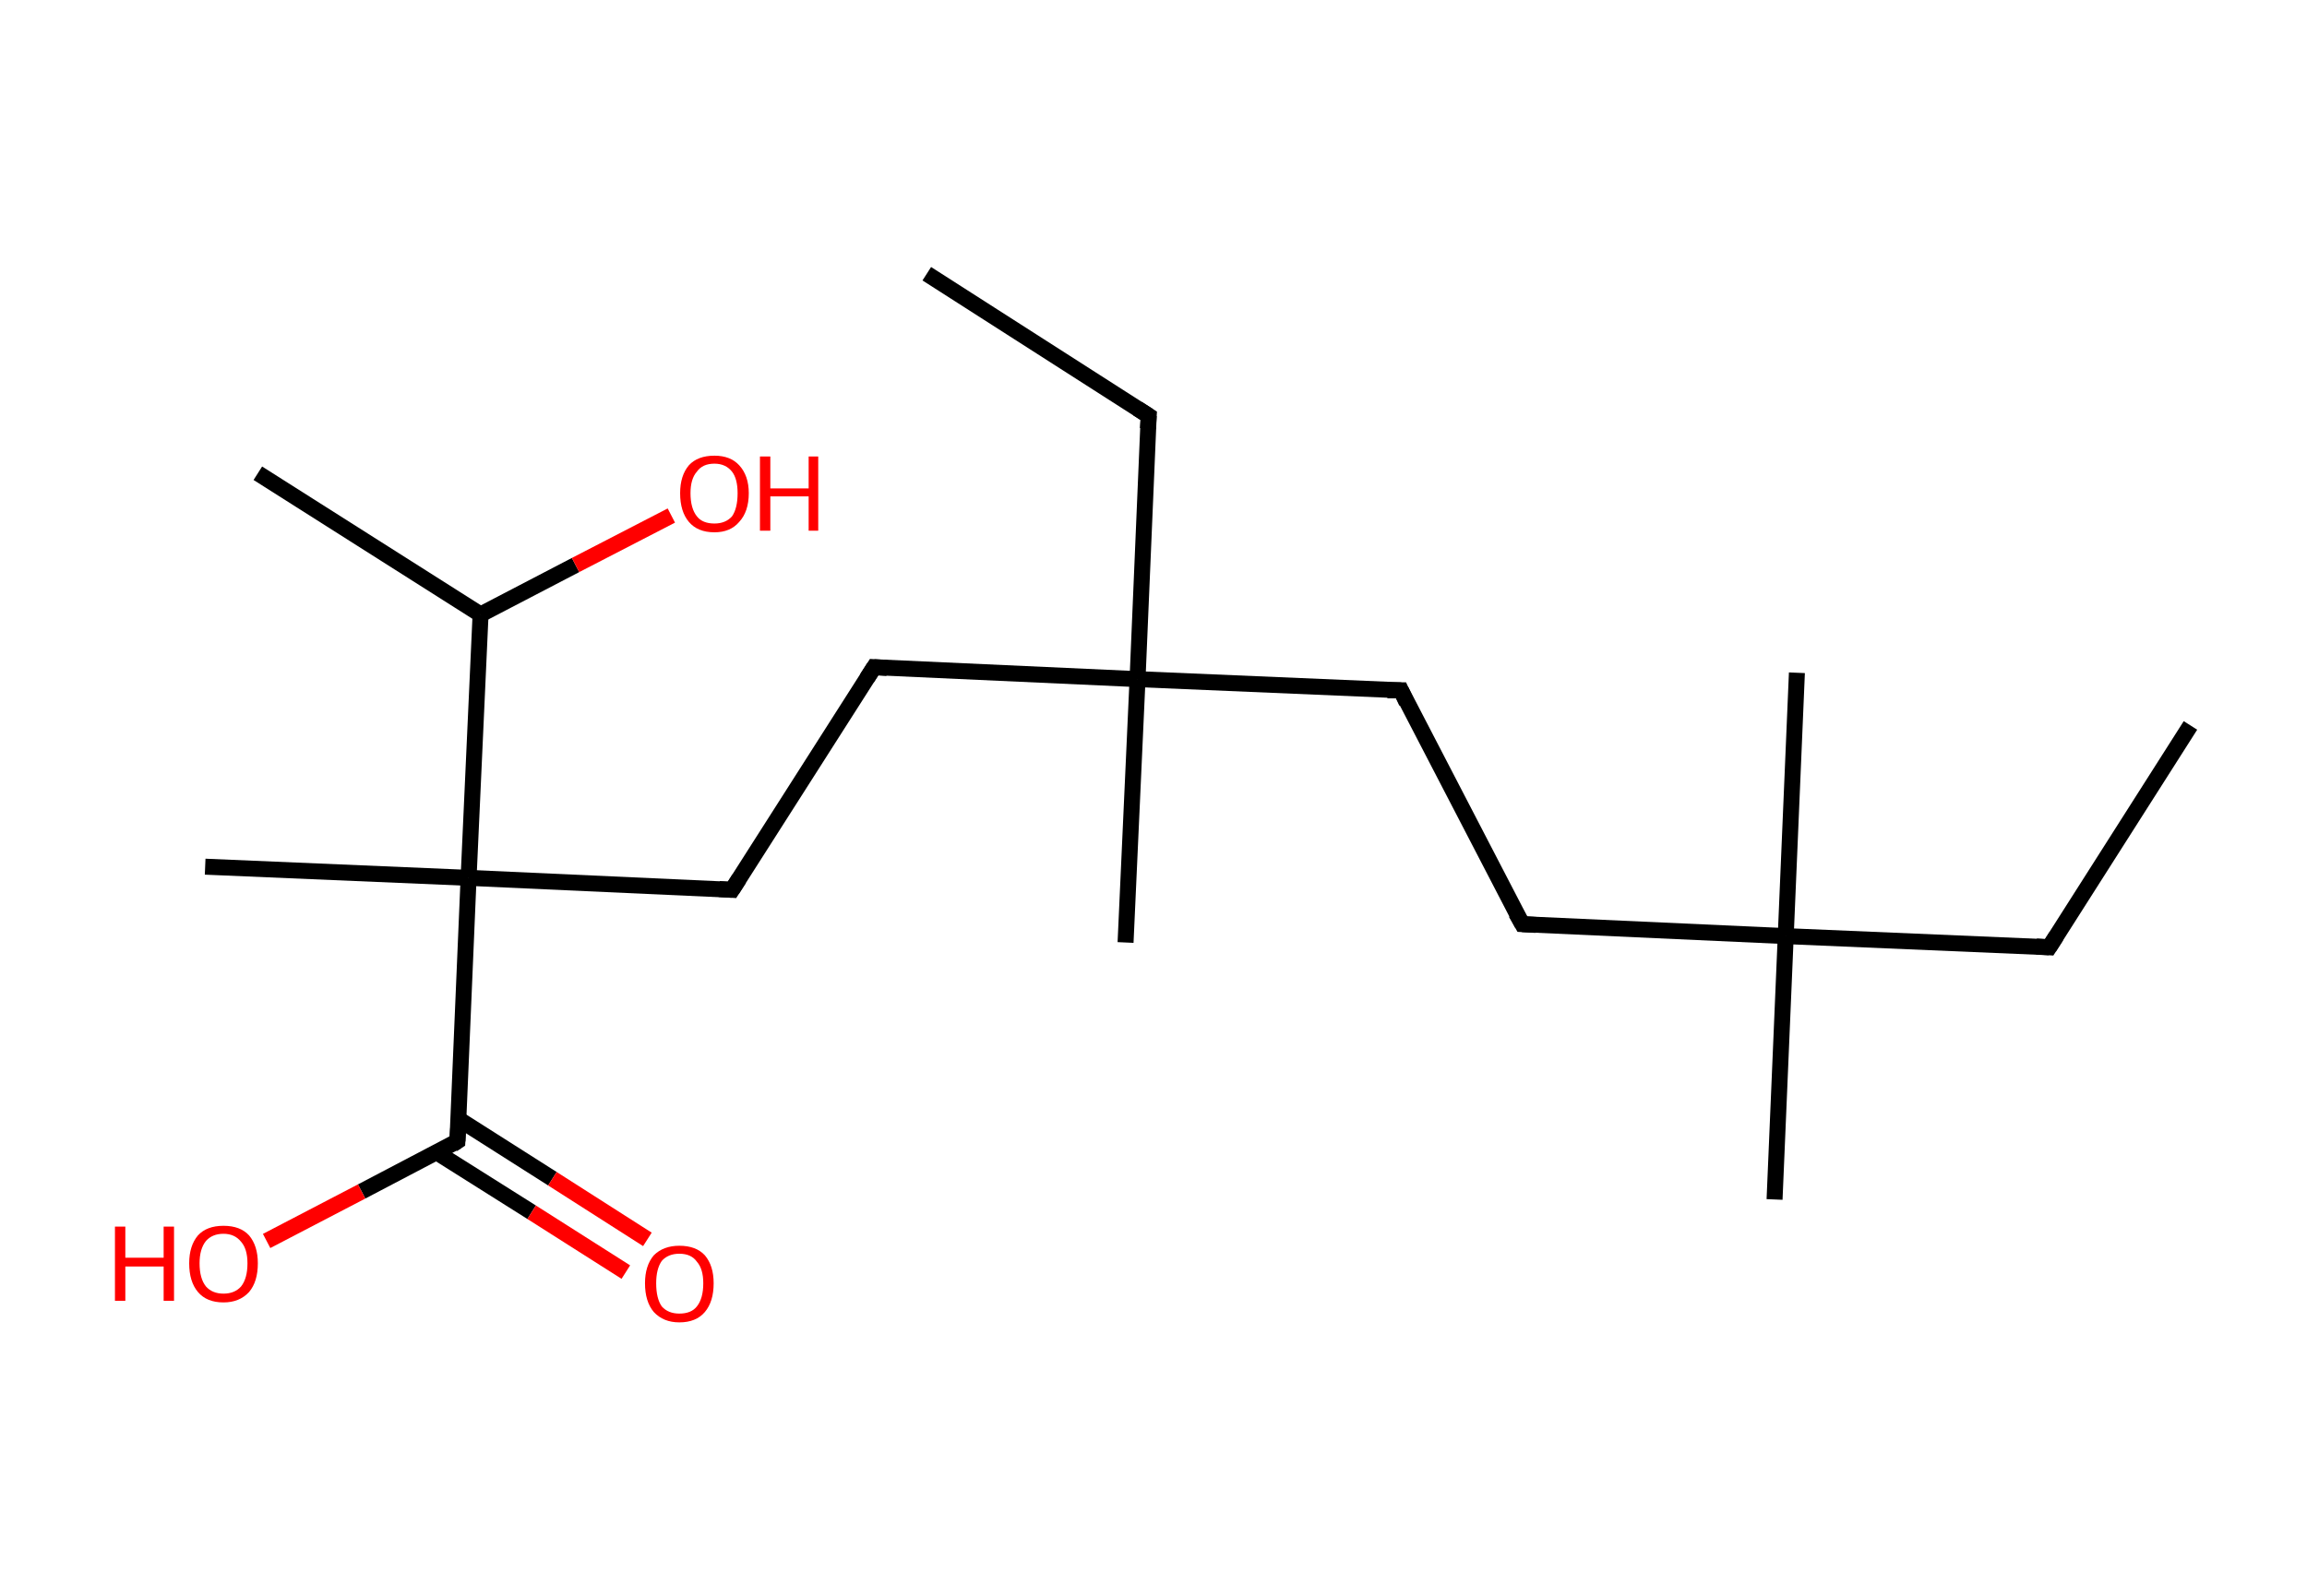 <?xml version='1.0' encoding='ASCII' standalone='yes'?>
<svg xmlns="http://www.w3.org/2000/svg" xmlns:rdkit="http://www.rdkit.org/xml" xmlns:xlink="http://www.w3.org/1999/xlink" version="1.1" baseProfile="full" xml:space="preserve" width="289px" height="200px" viewBox="0 0 289 200">
<!-- END OF HEADER -->
<rect style="opacity:1.0;fill:#FFFFFF;stroke:none" width="289.0" height="200.0" x="0.0" y="0.0"> </rect>
<path class="bond-0 atom-0 atom-1" d="M 274.4,90.9 L 256.7,118.7" style="fill:none;fill-rule:evenodd;stroke:#000000;stroke-width:2.0px;stroke-linecap:butt;stroke-linejoin:miter;stroke-opacity:1"/>
<path class="bond-1 atom-1 atom-2" d="M 256.7,118.7 L 223.7,117.3" style="fill:none;fill-rule:evenodd;stroke:#000000;stroke-width:2.0px;stroke-linecap:butt;stroke-linejoin:miter;stroke-opacity:1"/>
<path class="bond-2 atom-2 atom-3" d="M 223.7,117.3 L 225.1,84.3" style="fill:none;fill-rule:evenodd;stroke:#000000;stroke-width:2.0px;stroke-linecap:butt;stroke-linejoin:miter;stroke-opacity:1"/>
<path class="bond-3 atom-2 atom-4" d="M 223.7,117.3 L 222.3,150.3" style="fill:none;fill-rule:evenodd;stroke:#000000;stroke-width:2.0px;stroke-linecap:butt;stroke-linejoin:miter;stroke-opacity:1"/>
<path class="bond-4 atom-2 atom-5" d="M 223.7,117.3 L 190.7,115.8" style="fill:none;fill-rule:evenodd;stroke:#000000;stroke-width:2.0px;stroke-linecap:butt;stroke-linejoin:miter;stroke-opacity:1"/>
<path class="bond-5 atom-5 atom-6" d="M 190.7,115.8 L 175.5,86.5" style="fill:none;fill-rule:evenodd;stroke:#000000;stroke-width:2.0px;stroke-linecap:butt;stroke-linejoin:miter;stroke-opacity:1"/>
<path class="bond-6 atom-6 atom-7" d="M 175.5,86.5 L 142.5,85.1" style="fill:none;fill-rule:evenodd;stroke:#000000;stroke-width:2.0px;stroke-linecap:butt;stroke-linejoin:miter;stroke-opacity:1"/>
<path class="bond-7 atom-7 atom-8" d="M 142.5,85.1 L 141.0,118.1" style="fill:none;fill-rule:evenodd;stroke:#000000;stroke-width:2.0px;stroke-linecap:butt;stroke-linejoin:miter;stroke-opacity:1"/>
<path class="bond-8 atom-7 atom-9" d="M 142.5,85.1 L 143.9,52.1" style="fill:none;fill-rule:evenodd;stroke:#000000;stroke-width:2.0px;stroke-linecap:butt;stroke-linejoin:miter;stroke-opacity:1"/>
<path class="bond-9 atom-9 atom-10" d="M 143.9,52.1 L 116.1,34.3" style="fill:none;fill-rule:evenodd;stroke:#000000;stroke-width:2.0px;stroke-linecap:butt;stroke-linejoin:miter;stroke-opacity:1"/>
<path class="bond-10 atom-7 atom-11" d="M 142.5,85.1 L 109.5,83.6" style="fill:none;fill-rule:evenodd;stroke:#000000;stroke-width:2.0px;stroke-linecap:butt;stroke-linejoin:miter;stroke-opacity:1"/>
<path class="bond-11 atom-11 atom-12" d="M 109.5,83.6 L 91.7,111.5" style="fill:none;fill-rule:evenodd;stroke:#000000;stroke-width:2.0px;stroke-linecap:butt;stroke-linejoin:miter;stroke-opacity:1"/>
<path class="bond-12 atom-12 atom-13" d="M 91.7,111.5 L 58.7,110.0" style="fill:none;fill-rule:evenodd;stroke:#000000;stroke-width:2.0px;stroke-linecap:butt;stroke-linejoin:miter;stroke-opacity:1"/>
<path class="bond-13 atom-13 atom-14" d="M 58.7,110.0 L 25.7,108.6" style="fill:none;fill-rule:evenodd;stroke:#000000;stroke-width:2.0px;stroke-linecap:butt;stroke-linejoin:miter;stroke-opacity:1"/>
<path class="bond-14 atom-13 atom-15" d="M 58.7,110.0 L 57.3,143.0" style="fill:none;fill-rule:evenodd;stroke:#000000;stroke-width:2.0px;stroke-linecap:butt;stroke-linejoin:miter;stroke-opacity:1"/>
<path class="bond-15 atom-15 atom-16" d="M 54.7,144.4 L 66.6,151.9" style="fill:none;fill-rule:evenodd;stroke:#000000;stroke-width:2.0px;stroke-linecap:butt;stroke-linejoin:miter;stroke-opacity:1"/>
<path class="bond-15 atom-15 atom-16" d="M 66.6,151.9 L 78.4,159.4" style="fill:none;fill-rule:evenodd;stroke:#FF0000;stroke-width:2.0px;stroke-linecap:butt;stroke-linejoin:miter;stroke-opacity:1"/>
<path class="bond-15 atom-15 atom-16" d="M 57.4,140.2 L 69.2,147.7" style="fill:none;fill-rule:evenodd;stroke:#000000;stroke-width:2.0px;stroke-linecap:butt;stroke-linejoin:miter;stroke-opacity:1"/>
<path class="bond-15 atom-15 atom-16" d="M 69.2,147.7 L 81.1,155.3" style="fill:none;fill-rule:evenodd;stroke:#FF0000;stroke-width:2.0px;stroke-linecap:butt;stroke-linejoin:miter;stroke-opacity:1"/>
<path class="bond-16 atom-15 atom-17" d="M 57.3,143.0 L 45.3,149.3" style="fill:none;fill-rule:evenodd;stroke:#000000;stroke-width:2.0px;stroke-linecap:butt;stroke-linejoin:miter;stroke-opacity:1"/>
<path class="bond-16 atom-15 atom-17" d="M 45.3,149.3 L 33.4,155.5" style="fill:none;fill-rule:evenodd;stroke:#FF0000;stroke-width:2.0px;stroke-linecap:butt;stroke-linejoin:miter;stroke-opacity:1"/>
<path class="bond-17 atom-13 atom-18" d="M 58.7,110.0 L 60.2,77.0" style="fill:none;fill-rule:evenodd;stroke:#000000;stroke-width:2.0px;stroke-linecap:butt;stroke-linejoin:miter;stroke-opacity:1"/>
<path class="bond-18 atom-18 atom-19" d="M 60.2,77.0 L 32.3,59.3" style="fill:none;fill-rule:evenodd;stroke:#000000;stroke-width:2.0px;stroke-linecap:butt;stroke-linejoin:miter;stroke-opacity:1"/>
<path class="bond-19 atom-18 atom-20" d="M 60.2,77.0 L 72.1,70.8" style="fill:none;fill-rule:evenodd;stroke:#000000;stroke-width:2.0px;stroke-linecap:butt;stroke-linejoin:miter;stroke-opacity:1"/>
<path class="bond-19 atom-18 atom-20" d="M 72.1,70.8 L 84.1,64.6" style="fill:none;fill-rule:evenodd;stroke:#FF0000;stroke-width:2.0px;stroke-linecap:butt;stroke-linejoin:miter;stroke-opacity:1"/>
<path d="M 257.6,117.3 L 256.7,118.7 L 255.1,118.6" style="fill:none;stroke:#000000;stroke-width:2.0px;stroke-linecap:butt;stroke-linejoin:miter;stroke-opacity:1;"/>
<path d="M 192.4,115.9 L 190.7,115.8 L 189.9,114.4" style="fill:none;stroke:#000000;stroke-width:2.0px;stroke-linecap:butt;stroke-linejoin:miter;stroke-opacity:1;"/>
<path d="M 176.2,88.0 L 175.5,86.5 L 173.8,86.5" style="fill:none;stroke:#000000;stroke-width:2.0px;stroke-linecap:butt;stroke-linejoin:miter;stroke-opacity:1;"/>
<path d="M 143.8,53.7 L 143.9,52.1 L 142.5,51.2" style="fill:none;stroke:#000000;stroke-width:2.0px;stroke-linecap:butt;stroke-linejoin:miter;stroke-opacity:1;"/>
<path d="M 111.1,83.7 L 109.5,83.6 L 108.6,85.0" style="fill:none;stroke:#000000;stroke-width:2.0px;stroke-linecap:butt;stroke-linejoin:miter;stroke-opacity:1;"/>
<path d="M 92.6,110.1 L 91.7,111.5 L 90.1,111.4" style="fill:none;stroke:#000000;stroke-width:2.0px;stroke-linecap:butt;stroke-linejoin:miter;stroke-opacity:1;"/>
<path d="M 57.4,141.4 L 57.3,143.0 L 56.7,143.4" style="fill:none;stroke:#000000;stroke-width:2.0px;stroke-linecap:butt;stroke-linejoin:miter;stroke-opacity:1;"/>
<path class="atom-16" d="M 80.8 160.8 Q 80.8 158.6, 81.9 157.3 Q 83.1 156.1, 85.1 156.1 Q 87.2 156.1, 88.3 157.3 Q 89.4 158.6, 89.4 160.8 Q 89.4 163.1, 88.3 164.4 Q 87.2 165.7, 85.1 165.7 Q 83.1 165.7, 81.9 164.4 Q 80.8 163.1, 80.8 160.8 M 85.1 164.6 Q 86.6 164.6, 87.3 163.7 Q 88.1 162.7, 88.1 160.8 Q 88.1 159.0, 87.3 158.1 Q 86.6 157.1, 85.1 157.1 Q 83.7 157.1, 82.9 158.0 Q 82.2 159.0, 82.2 160.8 Q 82.2 162.7, 82.9 163.7 Q 83.7 164.6, 85.1 164.6 " fill="#FF0000"/>
<path class="atom-17" d="M 14.4 153.7 L 15.7 153.7 L 15.7 157.6 L 20.5 157.6 L 20.5 153.7 L 21.8 153.7 L 21.8 163.0 L 20.5 163.0 L 20.5 158.7 L 15.7 158.7 L 15.7 163.0 L 14.4 163.0 L 14.4 153.7 " fill="#FF0000"/>
<path class="atom-17" d="M 23.7 158.3 Q 23.7 156.1, 24.8 154.8 Q 25.9 153.6, 28.0 153.6 Q 30.1 153.6, 31.2 154.8 Q 32.3 156.1, 32.3 158.3 Q 32.3 160.6, 31.2 161.9 Q 30.0 163.2, 28.0 163.2 Q 25.9 163.2, 24.8 161.9 Q 23.7 160.6, 23.7 158.3 M 28.0 162.1 Q 29.4 162.1, 30.2 161.2 Q 31.0 160.2, 31.0 158.3 Q 31.0 156.5, 30.2 155.6 Q 29.4 154.6, 28.0 154.6 Q 26.6 154.6, 25.8 155.5 Q 25.0 156.5, 25.0 158.3 Q 25.0 160.2, 25.8 161.2 Q 26.6 162.1, 28.0 162.1 " fill="#FF0000"/>
<path class="atom-20" d="M 85.2 61.8 Q 85.2 59.6, 86.3 58.3 Q 87.4 57.1, 89.5 57.1 Q 91.5 57.1, 92.6 58.3 Q 93.8 59.6, 93.8 61.8 Q 93.8 64.1, 92.6 65.4 Q 91.5 66.7, 89.5 66.7 Q 87.4 66.7, 86.3 65.4 Q 85.2 64.1, 85.2 61.8 M 89.5 65.6 Q 90.9 65.6, 91.7 64.7 Q 92.4 63.7, 92.4 61.8 Q 92.4 60.0, 91.7 59.1 Q 90.9 58.1, 89.5 58.1 Q 88.0 58.1, 87.3 59.1 Q 86.5 60.0, 86.5 61.8 Q 86.5 63.7, 87.3 64.7 Q 88.0 65.6, 89.5 65.6 " fill="#FF0000"/>
<path class="atom-20" d="M 95.2 57.2 L 96.5 57.2 L 96.5 61.2 L 101.3 61.2 L 101.3 57.2 L 102.5 57.2 L 102.5 66.5 L 101.3 66.5 L 101.3 62.2 L 96.5 62.2 L 96.5 66.5 L 95.2 66.5 L 95.2 57.2 " fill="#FF0000"/>
</svg>
